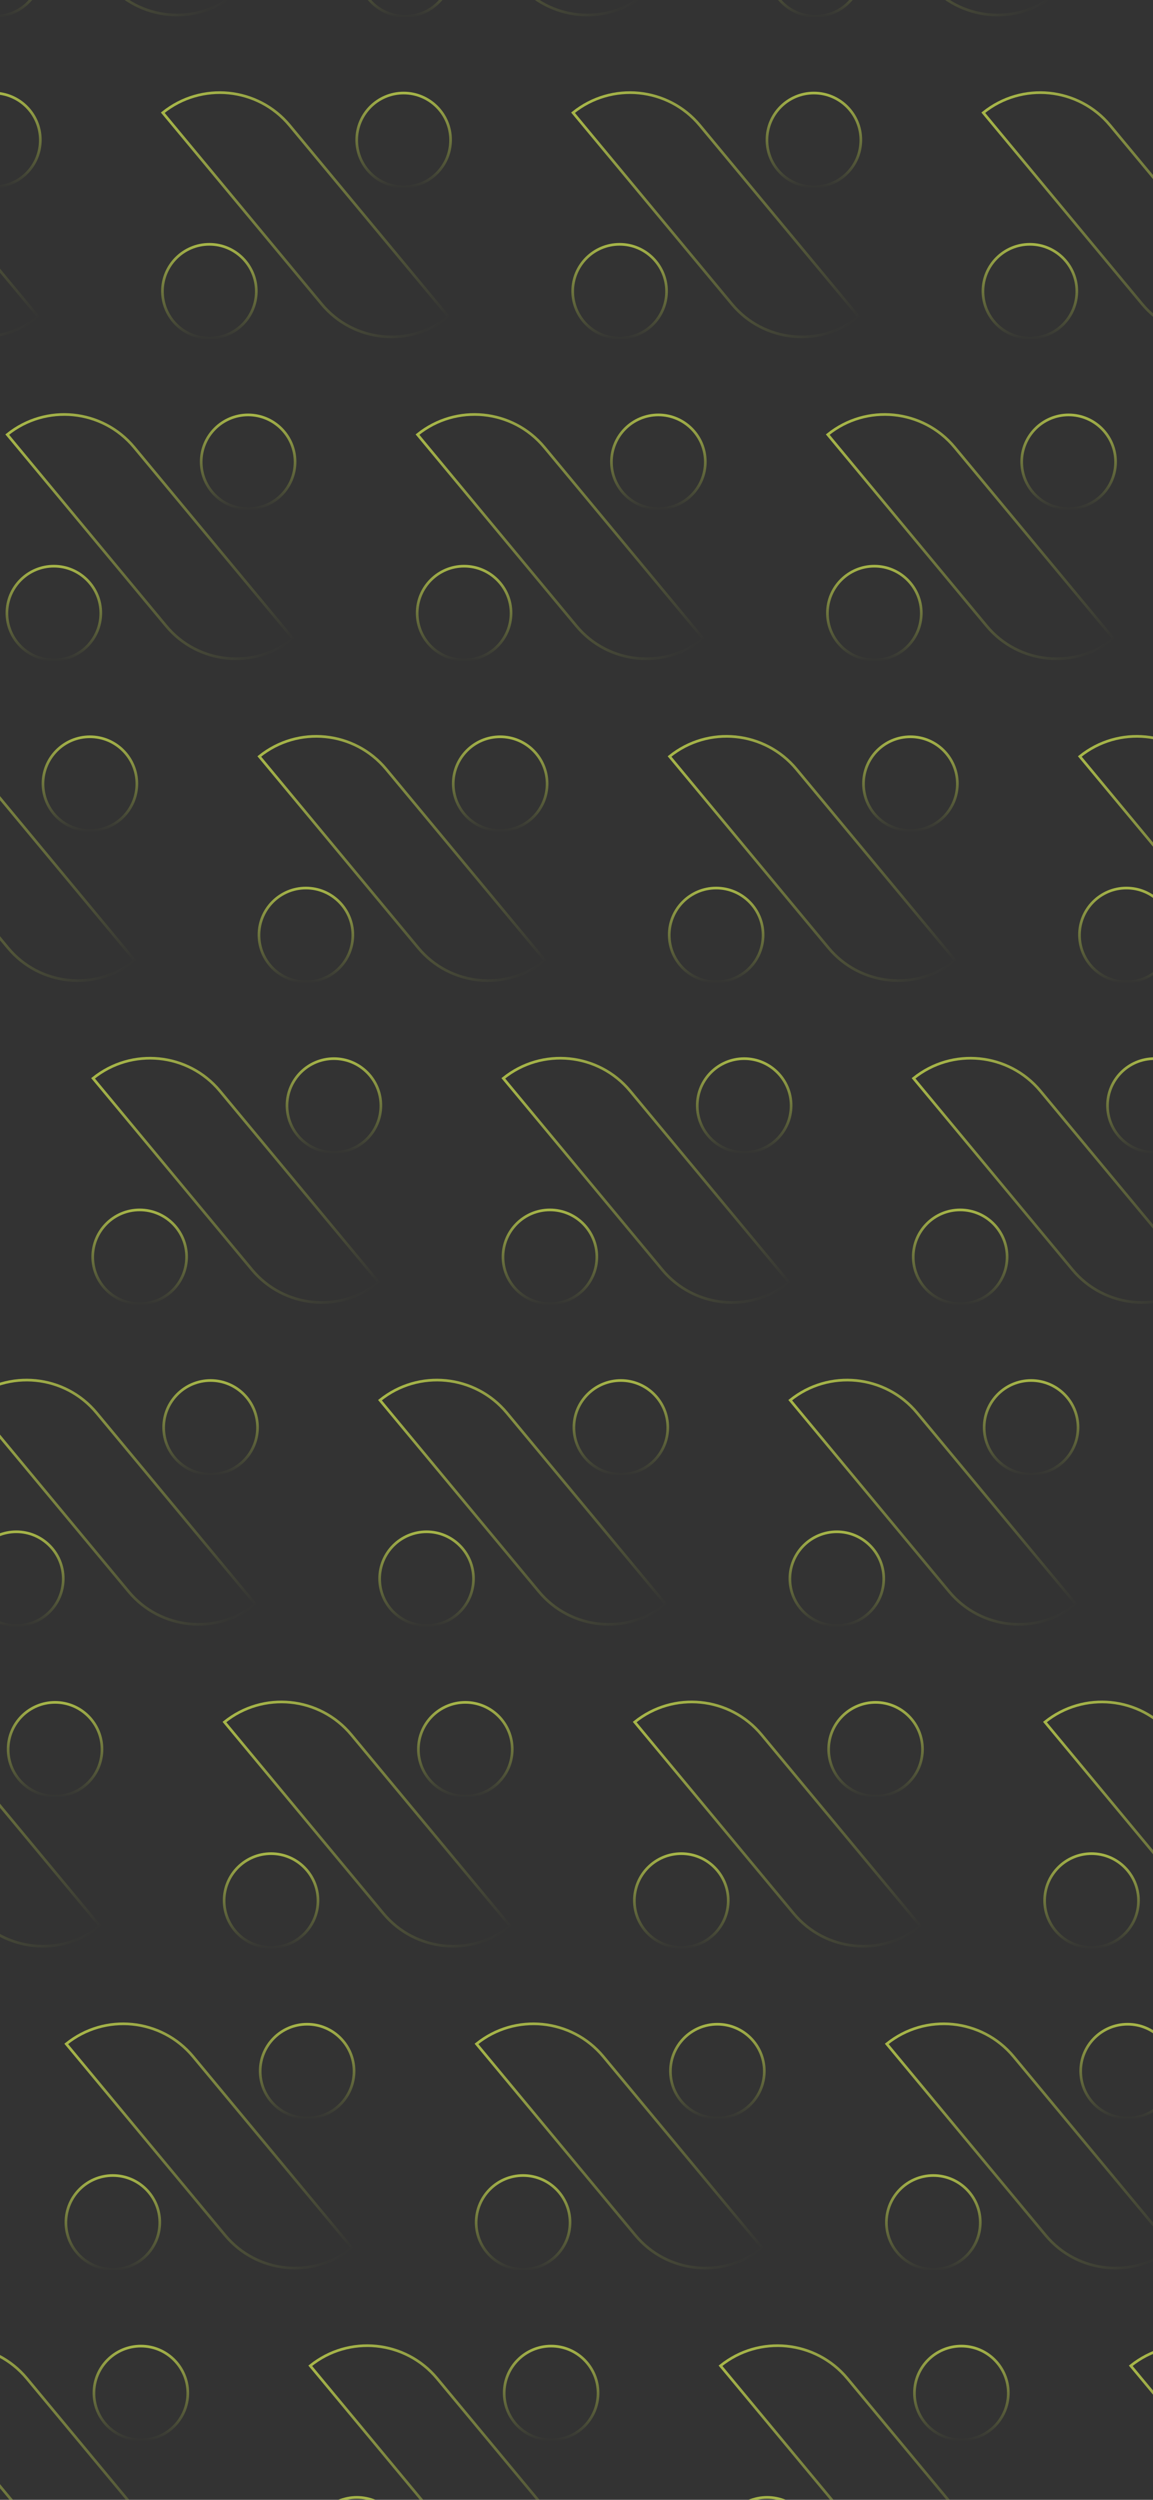 <svg width="430" height="932" viewBox="0 0 430 932" fill="none" xmlns="http://www.w3.org/2000/svg">
<rect x="0" y="0" width="430" height="932" fill="#333333" stroke="none"/>
<path d="M176.59 588.592C176.59 598.26 168.753 606.097 159.086 606.097C149.419 606.097 141.582 598.26 141.582 588.592C141.582 578.925 149.419 571.088 159.086 571.088C168.753 571.088 176.59 578.925 176.59 588.592Z" stroke="url(#paint0_linear_142_2845)"/>
<path d="M249.042 532.193C249.042 541.86 241.205 549.697 231.537 549.697C221.87 549.697 214.033 541.86 214.033 532.193C214.033 522.526 221.87 514.689 231.537 514.689C241.205 514.689 249.042 522.526 249.042 532.193Z" stroke="url(#paint1_linear_142_2845)"/>
<path d="M141.706 522.028C156.09 510.429 177.17 512.498 189.015 526.76L248.272 598.107C233.889 609.706 212.808 607.637 200.964 593.375L141.706 522.028Z" stroke="url(#paint2_linear_142_2845)"/>
<path d="M271.59 708.592C271.59 718.26 263.753 726.097 254.086 726.097C244.419 726.097 236.582 718.26 236.582 708.592C236.582 698.925 244.419 691.088 254.086 691.088C263.753 691.088 271.59 698.925 271.59 708.592Z" stroke="url(#paint3_linear_142_2845)"/>
<path d="M344.042 652.193C344.042 661.86 336.205 669.697 326.537 669.697C316.87 669.697 309.033 661.86 309.033 652.193C309.033 642.526 316.87 634.689 326.537 634.689C336.205 634.689 344.042 642.526 344.042 652.193Z" stroke="url(#paint4_linear_142_2845)"/>
<path d="M236.706 642.028C251.09 630.429 272.17 632.498 284.015 646.76L343.272 718.107C328.889 729.706 307.808 727.637 295.964 713.375L236.706 642.028Z" stroke="url(#paint5_linear_142_2845)"/>
<path d="M212.59 828.592C212.59 838.26 204.753 846.097 195.086 846.097C185.419 846.097 177.582 838.26 177.582 828.592C177.582 818.925 185.419 811.088 195.086 811.088C204.753 811.088 212.59 818.925 212.59 828.592Z" stroke="url(#paint6_linear_142_2845)"/>
<path d="M285.042 772.193C285.042 781.86 277.205 789.697 267.537 789.697C257.87 789.697 250.033 781.86 250.033 772.193C250.033 762.526 257.87 754.689 267.537 754.689C277.205 754.689 285.042 762.526 285.042 772.193Z" stroke="url(#paint7_linear_142_2845)"/>
<path d="M177.706 762.028C192.09 750.429 213.17 752.498 225.015 766.76L284.272 838.107C269.889 849.706 248.808 847.637 236.964 833.375L177.706 762.028Z" stroke="url(#paint8_linear_142_2845)"/>
<path d="M321.59 -11.408C321.59 -1.74 313.753 6.097 304.086 6.097C294.419 6.097 286.582 -1.74 286.582 -11.408C286.582 -21.075 294.419 -28.912 304.086 -28.912C313.753 -28.912 321.59 -21.075 321.59 -11.408Z" stroke="url(#paint9_linear_142_2845)"/>
<path d="M286.706 -77.972C301.09 -89.571 322.17 -87.502 334.015 -73.24L393.272 -1.893C378.889 9.706 357.808 7.637 345.964 -6.625L286.706 -77.972Z" stroke="url(#paint10_linear_142_2845)"/>
<path d="M303.59 948.592C303.59 958.26 295.753 966.097 286.086 966.097C276.419 966.097 268.582 958.26 268.582 948.592C268.582 938.925 276.419 931.088 286.086 931.088C295.753 931.088 303.59 938.925 303.59 948.592Z" stroke="url(#paint11_linear_142_2845)"/>
<path d="M376.042 892.193C376.042 901.86 368.205 909.697 358.537 909.697C348.87 909.697 341.033 901.86 341.033 892.193C341.033 882.526 348.87 874.689 358.537 874.689C368.205 874.689 376.042 882.526 376.042 892.193Z" stroke="url(#paint12_linear_142_2845)"/>
<path d="M268.706 882.028C283.09 870.429 304.17 872.498 316.015 886.76L375.272 958.107C360.889 969.706 339.808 967.637 327.964 953.375L268.706 882.028Z" stroke="url(#paint13_linear_142_2845)"/>
<path d="M38.042 652.193C38.042 661.86 30.205 669.697 20.538 669.697C10.87 669.697 3.033 661.86 3.033 652.193C3.033 642.526 10.87 634.689 20.538 634.689C30.205 634.689 38.042 642.526 38.042 652.193Z" stroke="url(#paint14_linear_142_2845)"/>
<path d="M-69.294 642.028C-54.91 630.429 -33.83 632.498 -21.985 646.76L37.272 718.107C22.889 729.706 1.808 727.637 -10.037 713.375L-69.294 642.028Z" stroke="url(#paint15_linear_142_2845)"/>
<path d="M15.591 -11.408C15.591 -1.74 7.753 6.097 -1.914 6.097C-11.581 6.097 -19.418 -1.74 -19.418 -11.408C-19.418 -21.075 -11.581 -28.912 -1.914 -28.912C7.753 -28.912 15.591 -21.075 15.591 -11.408Z" stroke="url(#paint16_linear_142_2845)"/>
<path d="M-19.294 -77.972C-4.91 -89.571 16.17 -87.502 28.015 -73.24L87.272 -1.893C72.889 9.706 51.808 7.637 39.964 -6.625L-19.294 -77.972Z" stroke="url(#paint17_linear_142_2845)"/>
<path d="M70.042 892.193C70.042 901.86 62.205 909.697 52.538 909.697C42.87 909.697 35.033 901.86 35.033 892.193C35.033 882.526 42.87 874.689 52.538 874.689C62.205 874.689 70.042 882.526 70.042 892.193Z" stroke="url(#paint18_linear_142_2845)"/>
<path d="M-37.294 882.028C-22.91 870.429 -1.83 872.498 10.015 886.76L69.272 958.107C54.889 969.706 33.808 967.637 21.963 953.375L-37.294 882.028Z" stroke="url(#paint19_linear_142_2845)"/>
<path d="M329.59 588.592C329.59 598.26 321.753 606.097 312.086 606.097C302.419 606.097 294.582 598.26 294.582 588.592C294.582 578.925 302.419 571.088 312.086 571.088C321.753 571.088 329.59 578.925 329.59 588.592Z" stroke="url(#paint20_linear_142_2845)"/>
<path d="M402.042 532.193C402.042 541.86 394.205 549.697 384.537 549.697C374.87 549.697 367.033 541.86 367.033 532.193C367.033 522.526 374.87 514.689 384.537 514.689C394.205 514.689 402.042 522.526 402.042 532.193Z" stroke="url(#paint21_linear_142_2845)"/>
<path d="M294.706 522.028C309.09 510.429 330.17 512.498 342.015 526.76L401.272 598.107C386.889 609.706 365.808 607.637 353.964 593.375L294.706 522.028Z" stroke="url(#paint22_linear_142_2845)"/>
<path d="M424.59 708.592C424.59 718.26 416.753 726.097 407.086 726.097C397.419 726.097 389.582 718.26 389.582 708.592C389.582 698.925 397.419 691.088 407.086 691.088C416.753 691.088 424.59 698.925 424.59 708.592Z" stroke="url(#paint23_linear_142_2845)"/>
<path d="M389.706 642.028C404.09 630.429 425.17 632.498 437.015 646.76L496.272 718.107C481.889 729.706 460.808 727.637 448.964 713.375L389.706 642.028Z" stroke="url(#paint24_linear_142_2845)"/>
<path d="M365.59 828.592C365.59 838.26 357.753 846.097 348.086 846.097C338.419 846.097 330.582 838.26 330.582 828.592C330.582 818.925 338.419 811.088 348.086 811.088C357.753 811.088 365.59 818.925 365.59 828.592Z" stroke="url(#paint25_linear_142_2845)"/>
<path d="M438.042 772.193C438.042 781.86 430.205 789.697 420.537 789.697C410.87 789.697 403.033 781.86 403.033 772.193C403.033 762.526 410.87 754.689 420.537 754.689C430.205 754.689 438.042 762.526 438.042 772.193Z" stroke="url(#paint26_linear_142_2845)"/>
<path d="M330.706 762.028C345.09 750.429 366.17 752.498 378.015 766.76L437.272 838.107C422.889 849.706 401.808 847.637 389.964 833.375L330.706 762.028Z" stroke="url(#paint27_linear_142_2845)"/>
<path d="M456.59 948.592C456.59 958.26 448.753 966.097 439.086 966.097C429.419 966.097 421.582 958.26 421.582 948.592C421.582 938.925 429.419 931.088 439.086 931.088C448.753 931.088 456.59 938.925 456.59 948.592Z" stroke="url(#paint28_linear_142_2845)"/>
<path d="M421.706 882.028C436.09 870.429 457.17 872.498 469.015 886.76L528.272 958.107C513.889 969.706 492.808 967.637 480.964 953.375L421.706 882.028Z" stroke="url(#paint29_linear_142_2845)"/>
<path d="M23.59 588.592C23.59 598.26 15.754 606.097 6.086 606.097C-3.581 606.097 -11.418 598.26 -11.418 588.592C-11.418 578.925 -3.581 571.088 6.086 571.088C15.754 571.088 23.59 578.925 23.59 588.592Z" stroke="url(#paint30_linear_142_2845)"/>
<path d="M96.042 532.193C96.042 541.86 88.205 549.697 78.537 549.697C68.87 549.697 61.033 541.86 61.033 532.193C61.033 522.526 68.87 514.689 78.537 514.689C88.205 514.689 96.042 522.526 96.042 532.193Z" stroke="url(#paint31_linear_142_2845)"/>
<path d="M-11.294 522.028C3.09 510.429 24.17 512.498 36.015 526.76L95.272 598.107C80.889 609.706 59.808 607.637 47.964 593.375L-11.294 522.028Z" stroke="url(#paint32_linear_142_2845)"/>
<path d="M118.59 708.592C118.59 718.26 110.753 726.097 101.086 726.097C91.419 726.097 83.582 718.26 83.582 708.592C83.582 698.925 91.419 691.088 101.086 691.088C110.753 691.088 118.59 698.925 118.59 708.592Z" stroke="url(#paint33_linear_142_2845)"/>
<path d="M191.042 652.193C191.042 661.86 183.205 669.697 173.537 669.697C163.87 669.697 156.033 661.86 156.033 652.193C156.033 642.526 163.87 634.689 173.537 634.689C183.205 634.689 191.042 642.526 191.042 652.193Z" stroke="url(#paint34_linear_142_2845)"/>
<path d="M83.706 642.028C98.09 630.429 119.17 632.498 131.015 646.76L190.272 718.107C175.889 729.706 154.808 727.637 142.964 713.375L83.706 642.028Z" stroke="url(#paint35_linear_142_2845)"/>
<path d="M59.59 828.592C59.59 838.26 51.754 846.097 42.086 846.097C32.419 846.097 24.582 838.26 24.582 828.592C24.582 818.925 32.419 811.088 42.086 811.088C51.754 811.088 59.59 818.925 59.59 828.592Z" stroke="url(#paint36_linear_142_2845)"/>
<path d="M132.042 772.193C132.042 781.86 124.205 789.697 114.537 789.697C104.87 789.697 97.033 781.86 97.033 772.193C97.033 762.526 104.87 754.689 114.537 754.689C124.205 754.689 132.042 762.526 132.042 772.193Z" stroke="url(#paint37_linear_142_2845)"/>
<path d="M24.706 762.028C39.09 750.429 60.17 752.498 72.015 766.76L131.272 838.107C116.889 849.706 95.808 847.637 83.963 833.375L24.706 762.028Z" stroke="url(#paint38_linear_142_2845)"/>
<path d="M168.59 -11.408C168.59 -1.74 160.753 6.097 151.086 6.097C141.419 6.097 133.582 -1.74 133.582 -11.408C133.582 -21.075 141.419 -28.912 151.086 -28.912C160.753 -28.912 168.59 -21.075 168.59 -11.408Z" stroke="url(#paint39_linear_142_2845)"/>
<path d="M133.706 -77.972C148.09 -89.571 169.17 -87.502 181.015 -73.24L240.272 -1.893C225.889 9.706 204.808 7.637 192.964 -6.625L133.706 -77.972Z" stroke="url(#paint40_linear_142_2845)"/>
<path d="M150.59 948.592C150.59 958.26 142.753 966.097 133.086 966.097C123.419 966.097 115.582 958.26 115.582 948.592C115.582 938.925 123.419 931.088 133.086 931.088C142.753 931.088 150.59 938.925 150.59 948.592Z" stroke="url(#paint41_linear_142_2845)"/>
<path d="M223.042 892.193C223.042 901.86 215.205 909.697 205.537 909.697C195.87 909.697 188.033 901.86 188.033 892.193C188.033 882.526 195.87 874.689 205.537 874.689C215.205 874.689 223.042 882.526 223.042 892.193Z" stroke="url(#paint42_linear_142_2845)"/>
<path d="M115.706 882.028C130.09 870.429 151.17 872.498 163.015 886.76L222.272 958.107C207.889 969.706 186.808 967.637 174.964 953.375L115.706 882.028Z" stroke="url(#paint43_linear_142_2845)"/>
<path d="M248.59 108.592C248.59 118.26 240.753 126.097 231.086 126.097C221.419 126.097 213.582 118.26 213.582 108.592C213.582 98.925 221.419 91.088 231.086 91.088C240.753 91.088 248.59 98.925 248.59 108.592Z" stroke="url(#paint44_linear_142_2845)"/>
<path d="M321.042 52.193C321.042 61.861 313.205 69.698 303.537 69.698C293.87 69.698 286.033 61.861 286.033 52.193C286.033 42.526 293.87 34.689 303.537 34.689C313.205 34.689 321.042 42.526 321.042 52.193Z" stroke="url(#paint45_linear_142_2845)"/>
<path d="M213.706 42.028C228.09 30.429 249.17 32.498 261.015 46.76L320.272 118.107C305.889 129.706 284.808 127.637 272.964 113.375L213.706 42.028Z" stroke="url(#paint46_linear_142_2845)"/>
<path d="M343.59 228.592C343.59 238.26 335.753 246.097 326.086 246.097C316.419 246.097 308.582 238.26 308.582 228.592C308.582 218.925 316.419 211.088 326.086 211.088C335.753 211.088 343.59 218.925 343.59 228.592Z" stroke="url(#paint47_linear_142_2845)"/>
<path d="M416.042 172.193C416.042 181.86 408.205 189.697 398.537 189.697C388.87 189.697 381.033 181.86 381.033 172.193C381.033 162.526 388.87 154.689 398.537 154.689C408.205 154.689 416.042 162.526 416.042 172.193Z" stroke="url(#paint48_linear_142_2845)"/>
<path d="M308.706 162.028C323.09 150.429 344.17 152.498 356.015 166.76L415.272 238.107C400.889 249.706 379.808 247.637 367.964 233.375L308.706 162.028Z" stroke="url(#paint49_linear_142_2845)"/>
<path d="M284.59 348.592C284.59 358.26 276.753 366.097 267.086 366.097C257.419 366.097 249.582 358.26 249.582 348.592C249.582 338.925 257.419 331.088 267.086 331.088C276.753 331.088 284.59 338.925 284.59 348.592Z" stroke="url(#paint50_linear_142_2845)"/>
<path d="M357.042 292.193C357.042 301.86 349.205 309.697 339.537 309.697C329.87 309.697 322.033 301.86 322.033 292.193C322.033 282.526 329.87 274.689 339.537 274.689C349.205 274.689 357.042 282.526 357.042 292.193Z" stroke="url(#paint51_linear_142_2845)"/>
<path d="M249.706 282.028C264.09 270.429 285.17 272.498 297.015 286.76L356.272 358.107C341.889 369.706 320.808 367.637 308.964 353.375L249.706 282.028Z" stroke="url(#paint52_linear_142_2845)"/>
<path d="M375.59 468.592C375.59 478.26 367.753 486.097 358.086 486.097C348.419 486.097 340.582 478.26 340.582 468.592C340.582 458.925 348.419 451.088 358.086 451.088C367.753 451.088 375.59 458.925 375.59 468.592Z" stroke="url(#paint53_linear_142_2845)"/>
<path d="M448.042 412.193C448.042 421.86 440.205 429.697 430.537 429.697C420.87 429.697 413.033 421.86 413.033 412.193C413.033 402.526 420.87 394.689 430.537 394.689C440.205 394.689 448.042 402.526 448.042 412.193Z" stroke="url(#paint54_linear_142_2845)"/>
<path d="M340.706 402.028C355.09 390.429 376.17 392.498 388.015 406.76L447.272 478.107C432.889 489.706 411.808 487.637 399.964 473.375L340.706 402.028Z" stroke="url(#paint55_linear_142_2845)"/>
<path d="M15.042 52.193C15.042 61.861 7.205 69.698 -2.463 69.698C-12.13 69.698 -19.967 61.861 -19.967 52.193C-19.967 42.526 -12.13 34.689 -2.463 34.689C7.205 34.689 15.042 42.526 15.042 52.193Z" stroke="url(#paint56_linear_142_2845)"/>
<path d="M-92.294 42.028C-77.91 30.429 -56.83 32.498 -44.985 46.76L14.272 118.107C-0.111 129.706 -21.192 127.637 -33.036 113.375L-92.294 42.028Z" stroke="url(#paint57_linear_142_2845)"/>
<path d="M37.59 228.592C37.59 238.26 29.753 246.097 20.086 246.097C10.419 246.097 2.582 238.26 2.582 228.592C2.582 218.925 10.419 211.088 20.086 211.088C29.753 211.088 37.59 218.925 37.59 228.592Z" stroke="url(#paint58_linear_142_2845)"/>
<path d="M110.042 172.193C110.042 181.86 102.205 189.697 92.537 189.697C82.87 189.697 75.033 181.86 75.033 172.193C75.033 162.526 82.87 154.689 92.537 154.689C102.205 154.689 110.042 162.526 110.042 172.193Z" stroke="url(#paint59_linear_142_2845)"/>
<path d="M2.706 162.028C17.09 150.429 38.17 152.498 50.015 166.76L109.272 238.107C94.889 249.706 73.808 247.637 61.964 233.375L2.706 162.028Z" stroke="url(#paint60_linear_142_2845)"/>
<path d="M51.042 292.193C51.042 301.86 43.205 309.697 33.538 309.697C23.87 309.697 16.033 301.86 16.033 292.193C16.033 282.526 23.87 274.689 33.538 274.689C43.205 274.689 51.042 282.526 51.042 292.193Z" stroke="url(#paint61_linear_142_2845)"/>
<path d="M-56.294 282.028C-41.91 270.429 -20.83 272.498 -8.985 286.76L50.272 358.107C35.889 369.706 14.808 367.637 2.964 353.375L-56.294 282.028Z" stroke="url(#paint62_linear_142_2845)"/>
<path d="M69.591 468.592C69.591 478.26 61.754 486.097 52.086 486.097C42.419 486.097 34.582 478.26 34.582 468.592C34.582 458.925 42.419 451.088 52.086 451.088C61.754 451.088 69.591 458.925 69.591 468.592Z" stroke="url(#paint63_linear_142_2845)"/>
<path d="M142.042 412.193C142.042 421.86 134.205 429.697 124.537 429.697C114.87 429.697 107.033 421.86 107.033 412.193C107.033 402.526 114.87 394.689 124.537 394.689C134.205 394.689 142.042 402.526 142.042 412.193Z" stroke="url(#paint64_linear_142_2845)"/>
<path d="M34.706 402.028C49.09 390.429 70.17 392.498 82.015 406.76L141.272 478.107C126.889 489.706 105.808 487.637 93.963 473.375L34.706 402.028Z" stroke="url(#paint65_linear_142_2845)"/>
<path d="M401.59 108.592C401.59 118.26 393.753 126.097 384.086 126.097C374.419 126.097 366.582 118.26 366.582 108.592C366.582 98.925 374.419 91.088 384.086 91.088C393.753 91.088 401.59 98.925 401.59 108.592Z" stroke="url(#paint66_linear_142_2845)"/>
<path d="M366.706 42.028C381.09 30.429 402.17 32.498 414.015 46.76L473.272 118.107C458.889 129.706 437.808 127.637 425.964 113.375L366.706 42.028Z" stroke="url(#paint67_linear_142_2845)"/>
<path d="M437.59 348.592C437.59 358.26 429.753 366.097 420.086 366.097C410.419 366.097 402.582 358.26 402.582 348.592C402.582 338.925 410.419 331.088 420.086 331.088C429.753 331.088 437.59 338.925 437.59 348.592Z" stroke="url(#paint68_linear_142_2845)"/>
<path d="M402.706 282.028C417.09 270.429 438.17 272.498 450.015 286.76L509.272 358.107C494.889 369.706 473.808 367.637 461.964 353.375L402.706 282.028Z" stroke="url(#paint69_linear_142_2845)"/>
<path d="M95.591 108.592C95.591 118.26 87.754 126.097 78.086 126.097C68.419 126.097 60.582 118.26 60.582 108.592C60.582 98.925 68.419 91.088 78.086 91.088C87.754 91.088 95.591 98.925 95.591 108.592Z" stroke="url(#paint70_linear_142_2845)"/>
<path d="M168.042 52.193C168.042 61.861 160.205 69.698 150.537 69.698C140.87 69.698 133.033 61.861 133.033 52.193C133.033 42.526 140.87 34.689 150.537 34.689C160.205 34.689 168.042 42.526 168.042 52.193Z" stroke="url(#paint71_linear_142_2845)"/>
<path d="M60.706 42.028C75.09 30.429 96.17 32.498 108.015 46.76L167.272 118.107C152.889 129.706 131.808 127.637 119.964 113.375L60.706 42.028Z" stroke="url(#paint72_linear_142_2845)"/>
<path d="M190.59 228.592C190.59 238.26 182.753 246.097 173.086 246.097C163.419 246.097 155.582 238.26 155.582 228.592C155.582 218.925 163.419 211.088 173.086 211.088C182.753 211.088 190.59 218.925 190.59 228.592Z" stroke="url(#paint73_linear_142_2845)"/>
<path d="M263.042 172.193C263.042 181.86 255.205 189.697 245.537 189.697C235.87 189.697 228.033 181.86 228.033 172.193C228.033 162.526 235.87 154.689 245.537 154.689C255.205 154.689 263.042 162.526 263.042 172.193Z" stroke="url(#paint74_linear_142_2845)"/>
<path d="M155.706 162.028C170.09 150.429 191.17 152.498 203.015 166.76L262.272 238.107C247.889 249.706 226.808 247.637 214.964 233.375L155.706 162.028Z" stroke="url(#paint75_linear_142_2845)"/>
<path d="M131.59 348.592C131.59 358.26 123.753 366.097 114.086 366.097C104.419 366.097 96.582 358.26 96.582 348.592C96.582 338.925 104.419 331.088 114.086 331.088C123.753 331.088 131.59 338.925 131.59 348.592Z" stroke="url(#paint76_linear_142_2845)"/>
<path d="M204.042 292.193C204.042 301.86 196.205 309.697 186.537 309.697C176.87 309.697 169.033 301.86 169.033 292.193C169.033 282.526 176.87 274.689 186.537 274.689C196.205 274.689 204.042 282.526 204.042 292.193Z" stroke="url(#paint77_linear_142_2845)"/>
<path d="M96.706 282.028C111.09 270.429 132.17 272.498 144.015 286.76L203.272 358.107C188.889 369.706 167.808 367.637 155.964 353.375L96.706 282.028Z" stroke="url(#paint78_linear_142_2845)"/>
<path d="M222.59 468.592C222.59 478.26 214.753 486.097 205.086 486.097C195.419 486.097 187.582 478.26 187.582 468.592C187.582 458.925 195.419 451.088 205.086 451.088C214.753 451.088 222.59 458.925 222.59 468.592Z" stroke="url(#paint79_linear_142_2845)"/>
<path d="M295.042 412.193C295.042 421.86 287.205 429.697 277.537 429.697C267.87 429.697 260.033 421.86 260.033 412.193C260.033 402.526 267.87 394.689 277.537 394.689C287.205 394.689 295.042 402.526 295.042 412.193Z" stroke="url(#paint80_linear_142_2845)"/>
<path d="M187.706 402.028C202.09 390.429 223.17 392.498 235.015 406.76L294.272 478.107C279.889 489.706 258.808 487.637 246.964 473.375L187.706 402.028Z" stroke="url(#paint81_linear_142_2845)"/>
<defs>
<linearGradient id="paint0_linear_142_2845" x1="159.086" y1="570.588" x2="159.086" y2="606.597" gradientUnits="userSpaceOnUse">
<stop stop-color="#E7FE55" stop-opacity="0.65"/>
<stop offset="1" stop-color="#E7FE55" stop-opacity="0"/>
</linearGradient>
<linearGradient id="paint1_linear_142_2845" x1="231.537" y1="514.189" x2="231.537" y2="550.197" gradientUnits="userSpaceOnUse">
<stop stop-color="#E7FE55" stop-opacity="0.65"/>
<stop offset="1" stop-color="#E7FE55" stop-opacity="0"/>
</linearGradient>
<linearGradient id="paint2_linear_142_2845" x1="154.22" y1="510.98" x2="235.759" y2="609.155" gradientUnits="userSpaceOnUse">
<stop stop-color="#E7FE55" stop-opacity="0.65"/>
<stop offset="1" stop-color="#E7FE55" stop-opacity="0"/>
</linearGradient>
<linearGradient id="paint3_linear_142_2845" x1="254.086" y1="690.588" x2="254.086" y2="726.597" gradientUnits="userSpaceOnUse">
<stop stop-color="#E7FE55" stop-opacity="0.65"/>
<stop offset="1" stop-color="#E7FE55" stop-opacity="0"/>
</linearGradient>
<linearGradient id="paint4_linear_142_2845" x1="326.537" y1="634.189" x2="326.537" y2="670.197" gradientUnits="userSpaceOnUse">
<stop stop-color="#E7FE55" stop-opacity="0.65"/>
<stop offset="1" stop-color="#E7FE55" stop-opacity="0"/>
</linearGradient>
<linearGradient id="paint5_linear_142_2845" x1="249.22" y1="630.98" x2="330.759" y2="729.155" gradientUnits="userSpaceOnUse">
<stop stop-color="#E7FE55" stop-opacity="0.65"/>
<stop offset="1" stop-color="#E7FE55" stop-opacity="0"/>
</linearGradient>
<linearGradient id="paint6_linear_142_2845" x1="195.086" y1="810.588" x2="195.086" y2="846.597" gradientUnits="userSpaceOnUse">
<stop stop-color="#E7FE55" stop-opacity="0.65"/>
<stop offset="1" stop-color="#E7FE55" stop-opacity="0"/>
</linearGradient>
<linearGradient id="paint7_linear_142_2845" x1="267.537" y1="754.189" x2="267.537" y2="790.197" gradientUnits="userSpaceOnUse">
<stop stop-color="#E7FE55" stop-opacity="0.65"/>
<stop offset="1" stop-color="#E7FE55" stop-opacity="0"/>
</linearGradient>
<linearGradient id="paint8_linear_142_2845" x1="190.22" y1="750.98" x2="271.759" y2="849.155" gradientUnits="userSpaceOnUse">
<stop stop-color="#E7FE55" stop-opacity="0.65"/>
<stop offset="1" stop-color="#E7FE55" stop-opacity="0"/>
</linearGradient>
<linearGradient id="paint9_linear_142_2845" x1="304.086" y1="-29.412" x2="304.086" y2="6.597" gradientUnits="userSpaceOnUse">
<stop stop-color="#E7FE55" stop-opacity="0.65"/>
<stop offset="1" stop-color="#E7FE55" stop-opacity="0"/>
</linearGradient>
<linearGradient id="paint10_linear_142_2845" x1="299.22" y1="-89.02" x2="380.759" y2="9.155" gradientUnits="userSpaceOnUse">
<stop stop-color="#E7FE55" stop-opacity="0.65"/>
<stop offset="1" stop-color="#E7FE55" stop-opacity="0"/>
</linearGradient>
<linearGradient id="paint11_linear_142_2845" x1="286.086" y1="930.588" x2="286.086" y2="966.597" gradientUnits="userSpaceOnUse">
<stop stop-color="#E7FE55" stop-opacity="0.65"/>
<stop offset="1" stop-color="#E7FE55" stop-opacity="0"/>
</linearGradient>
<linearGradient id="paint12_linear_142_2845" x1="358.537" y1="874.189" x2="358.537" y2="910.197" gradientUnits="userSpaceOnUse">
<stop stop-color="#E7FE55" stop-opacity="0.65"/>
<stop offset="1" stop-color="#E7FE55" stop-opacity="0"/>
</linearGradient>
<linearGradient id="paint13_linear_142_2845" x1="281.22" y1="870.98" x2="362.759" y2="969.155" gradientUnits="userSpaceOnUse">
<stop stop-color="#E7FE55" stop-opacity="0.65"/>
<stop offset="1" stop-color="#E7FE55" stop-opacity="0"/>
</linearGradient>
<linearGradient id="paint14_linear_142_2845" x1="20.538" y1="634.189" x2="20.538" y2="670.197" gradientUnits="userSpaceOnUse">
<stop stop-color="#E7FE55" stop-opacity="0.65"/>
<stop offset="1" stop-color="#E7FE55" stop-opacity="0"/>
</linearGradient>
<linearGradient id="paint15_linear_142_2845" x1="-56.78" y1="630.98" x2="24.759" y2="729.155" gradientUnits="userSpaceOnUse">
<stop stop-color="#E7FE55" stop-opacity="0.65"/>
<stop offset="1" stop-color="#E7FE55" stop-opacity="0"/>
</linearGradient>
<linearGradient id="paint16_linear_142_2845" x1="-1.914" y1="-29.412" x2="-1.914" y2="6.597" gradientUnits="userSpaceOnUse">
<stop stop-color="#E7FE55" stop-opacity="0.65"/>
<stop offset="1" stop-color="#E7FE55" stop-opacity="0"/>
</linearGradient>
<linearGradient id="paint17_linear_142_2845" x1="-6.78" y1="-89.02" x2="74.759" y2="9.155" gradientUnits="userSpaceOnUse">
<stop stop-color="#E7FE55" stop-opacity="0.65"/>
<stop offset="1" stop-color="#E7FE55" stop-opacity="0"/>
</linearGradient>
<linearGradient id="paint18_linear_142_2845" x1="52.538" y1="874.189" x2="52.538" y2="910.197" gradientUnits="userSpaceOnUse">
<stop stop-color="#E7FE55" stop-opacity="0.65"/>
<stop offset="1" stop-color="#E7FE55" stop-opacity="0"/>
</linearGradient>
<linearGradient id="paint19_linear_142_2845" x1="-24.78" y1="870.98" x2="56.759" y2="969.155" gradientUnits="userSpaceOnUse">
<stop stop-color="#E7FE55" stop-opacity="0.65"/>
<stop offset="1" stop-color="#E7FE55" stop-opacity="0"/>
</linearGradient>
<linearGradient id="paint20_linear_142_2845" x1="312.086" y1="570.588" x2="312.086" y2="606.597" gradientUnits="userSpaceOnUse">
<stop stop-color="#E7FE55" stop-opacity="0.65"/>
<stop offset="1" stop-color="#E7FE55" stop-opacity="0"/>
</linearGradient>
<linearGradient id="paint21_linear_142_2845" x1="384.537" y1="514.189" x2="384.537" y2="550.197" gradientUnits="userSpaceOnUse">
<stop stop-color="#E7FE55" stop-opacity="0.65"/>
<stop offset="1" stop-color="#E7FE55" stop-opacity="0"/>
</linearGradient>
<linearGradient id="paint22_linear_142_2845" x1="307.22" y1="510.98" x2="388.759" y2="609.155" gradientUnits="userSpaceOnUse">
<stop stop-color="#E7FE55" stop-opacity="0.65"/>
<stop offset="1" stop-color="#E7FE55" stop-opacity="0"/>
</linearGradient>
<linearGradient id="paint23_linear_142_2845" x1="407.086" y1="690.588" x2="407.086" y2="726.597" gradientUnits="userSpaceOnUse">
<stop stop-color="#E7FE55" stop-opacity="0.65"/>
<stop offset="1" stop-color="#E7FE55" stop-opacity="0"/>
</linearGradient>
<linearGradient id="paint24_linear_142_2845" x1="402.22" y1="630.98" x2="483.759" y2="729.155" gradientUnits="userSpaceOnUse">
<stop stop-color="#E7FE55" stop-opacity="0.65"/>
<stop offset="1" stop-color="#E7FE55" stop-opacity="0"/>
</linearGradient>
<linearGradient id="paint25_linear_142_2845" x1="348.086" y1="810.588" x2="348.086" y2="846.597" gradientUnits="userSpaceOnUse">
<stop stop-color="#E7FE55" stop-opacity="0.65"/>
<stop offset="1" stop-color="#E7FE55" stop-opacity="0"/>
</linearGradient>
<linearGradient id="paint26_linear_142_2845" x1="420.537" y1="754.189" x2="420.537" y2="790.197" gradientUnits="userSpaceOnUse">
<stop stop-color="#E7FE55" stop-opacity="0.65"/>
<stop offset="1" stop-color="#E7FE55" stop-opacity="0"/>
</linearGradient>
<linearGradient id="paint27_linear_142_2845" x1="343.22" y1="750.98" x2="424.759" y2="849.155" gradientUnits="userSpaceOnUse">
<stop stop-color="#E7FE55" stop-opacity="0.65"/>
<stop offset="1" stop-color="#E7FE55" stop-opacity="0"/>
</linearGradient>
<linearGradient id="paint28_linear_142_2845" x1="439.086" y1="930.588" x2="439.086" y2="966.597" gradientUnits="userSpaceOnUse">
<stop stop-color="#E7FE55" stop-opacity="0.65"/>
<stop offset="1" stop-color="#E7FE55" stop-opacity="0"/>
</linearGradient>
<linearGradient id="paint29_linear_142_2845" x1="434.22" y1="870.98" x2="515.759" y2="969.155" gradientUnits="userSpaceOnUse">
<stop stop-color="#E7FE55" stop-opacity="0.65"/>
<stop offset="1" stop-color="#E7FE55" stop-opacity="0"/>
</linearGradient>
<linearGradient id="paint30_linear_142_2845" x1="6.086" y1="570.588" x2="6.086" y2="606.597" gradientUnits="userSpaceOnUse">
<stop stop-color="#E7FE55" stop-opacity="0.65"/>
<stop offset="1" stop-color="#E7FE55" stop-opacity="0"/>
</linearGradient>
<linearGradient id="paint31_linear_142_2845" x1="78.537" y1="514.189" x2="78.537" y2="550.197" gradientUnits="userSpaceOnUse">
<stop stop-color="#E7FE55" stop-opacity="0.65"/>
<stop offset="1" stop-color="#E7FE55" stop-opacity="0"/>
</linearGradient>
<linearGradient id="paint32_linear_142_2845" x1="1.22" y1="510.98" x2="82.759" y2="609.155" gradientUnits="userSpaceOnUse">
<stop stop-color="#E7FE55" stop-opacity="0.65"/>
<stop offset="1" stop-color="#E7FE55" stop-opacity="0"/>
</linearGradient>
<linearGradient id="paint33_linear_142_2845" x1="101.086" y1="690.588" x2="101.086" y2="726.597" gradientUnits="userSpaceOnUse">
<stop stop-color="#E7FE55" stop-opacity="0.65"/>
<stop offset="1" stop-color="#E7FE55" stop-opacity="0"/>
</linearGradient>
<linearGradient id="paint34_linear_142_2845" x1="173.537" y1="634.189" x2="173.537" y2="670.197" gradientUnits="userSpaceOnUse">
<stop stop-color="#E7FE55" stop-opacity="0.65"/>
<stop offset="1" stop-color="#E7FE55" stop-opacity="0"/>
</linearGradient>
<linearGradient id="paint35_linear_142_2845" x1="96.22" y1="630.98" x2="177.759" y2="729.155" gradientUnits="userSpaceOnUse">
<stop stop-color="#E7FE55" stop-opacity="0.65"/>
<stop offset="1" stop-color="#E7FE55" stop-opacity="0"/>
</linearGradient>
<linearGradient id="paint36_linear_142_2845" x1="42.086" y1="810.588" x2="42.086" y2="846.597" gradientUnits="userSpaceOnUse">
<stop stop-color="#E7FE55" stop-opacity="0.65"/>
<stop offset="1" stop-color="#E7FE55" stop-opacity="0"/>
</linearGradient>
<linearGradient id="paint37_linear_142_2845" x1="114.537" y1="754.189" x2="114.537" y2="790.197" gradientUnits="userSpaceOnUse">
<stop stop-color="#E7FE55" stop-opacity="0.65"/>
<stop offset="1" stop-color="#E7FE55" stop-opacity="0"/>
</linearGradient>
<linearGradient id="paint38_linear_142_2845" x1="37.22" y1="750.98" x2="118.759" y2="849.155" gradientUnits="userSpaceOnUse">
<stop stop-color="#E7FE55" stop-opacity="0.65"/>
<stop offset="1" stop-color="#E7FE55" stop-opacity="0"/>
</linearGradient>
<linearGradient id="paint39_linear_142_2845" x1="151.086" y1="-29.412" x2="151.086" y2="6.597" gradientUnits="userSpaceOnUse">
<stop stop-color="#E7FE55" stop-opacity="0.65"/>
<stop offset="1" stop-color="#E7FE55" stop-opacity="0"/>
</linearGradient>
<linearGradient id="paint40_linear_142_2845" x1="146.22" y1="-89.02" x2="227.759" y2="9.155" gradientUnits="userSpaceOnUse">
<stop stop-color="#E7FE55" stop-opacity="0.65"/>
<stop offset="1" stop-color="#E7FE55" stop-opacity="0"/>
</linearGradient>
<linearGradient id="paint41_linear_142_2845" x1="133.086" y1="930.588" x2="133.086" y2="966.597" gradientUnits="userSpaceOnUse">
<stop stop-color="#E7FE55" stop-opacity="0.65"/>
<stop offset="1" stop-color="#E7FE55" stop-opacity="0"/>
</linearGradient>
<linearGradient id="paint42_linear_142_2845" x1="205.537" y1="874.189" x2="205.537" y2="910.197" gradientUnits="userSpaceOnUse">
<stop stop-color="#E7FE55" stop-opacity="0.65"/>
<stop offset="1" stop-color="#E7FE55" stop-opacity="0"/>
</linearGradient>
<linearGradient id="paint43_linear_142_2845" x1="128.22" y1="870.98" x2="209.759" y2="969.155" gradientUnits="userSpaceOnUse">
<stop stop-color="#E7FE55" stop-opacity="0.65"/>
<stop offset="1" stop-color="#E7FE55" stop-opacity="0"/>
</linearGradient>
<linearGradient id="paint44_linear_142_2845" x1="231.086" y1="90.588" x2="231.086" y2="126.597" gradientUnits="userSpaceOnUse">
<stop stop-color="#E7FE55" stop-opacity="0.65"/>
<stop offset="1" stop-color="#E7FE55" stop-opacity="0"/>
</linearGradient>
<linearGradient id="paint45_linear_142_2845" x1="303.537" y1="34.189" x2="303.537" y2="70.198" gradientUnits="userSpaceOnUse">
<stop stop-color="#E7FE55" stop-opacity="0.65"/>
<stop offset="1" stop-color="#E7FE55" stop-opacity="0"/>
</linearGradient>
<linearGradient id="paint46_linear_142_2845" x1="226.22" y1="30.98" x2="307.759" y2="129.155" gradientUnits="userSpaceOnUse">
<stop stop-color="#E7FE55" stop-opacity="0.65"/>
<stop offset="1" stop-color="#E7FE55" stop-opacity="0"/>
</linearGradient>
<linearGradient id="paint47_linear_142_2845" x1="326.086" y1="210.588" x2="326.086" y2="246.597" gradientUnits="userSpaceOnUse">
<stop stop-color="#E7FE55" stop-opacity="0.65"/>
<stop offset="1" stop-color="#E7FE55" stop-opacity="0"/>
</linearGradient>
<linearGradient id="paint48_linear_142_2845" x1="398.537" y1="154.189" x2="398.537" y2="190.197" gradientUnits="userSpaceOnUse">
<stop stop-color="#E7FE55" stop-opacity="0.65"/>
<stop offset="1" stop-color="#E7FE55" stop-opacity="0"/>
</linearGradient>
<linearGradient id="paint49_linear_142_2845" x1="321.22" y1="150.98" x2="402.759" y2="249.155" gradientUnits="userSpaceOnUse">
<stop stop-color="#E7FE55" stop-opacity="0.65"/>
<stop offset="1" stop-color="#E7FE55" stop-opacity="0"/>
</linearGradient>
<linearGradient id="paint50_linear_142_2845" x1="267.086" y1="330.588" x2="267.086" y2="366.597" gradientUnits="userSpaceOnUse">
<stop stop-color="#E7FE55" stop-opacity="0.65"/>
<stop offset="1" stop-color="#E7FE55" stop-opacity="0"/>
</linearGradient>
<linearGradient id="paint51_linear_142_2845" x1="339.537" y1="274.189" x2="339.537" y2="310.197" gradientUnits="userSpaceOnUse">
<stop stop-color="#E7FE55" stop-opacity="0.65"/>
<stop offset="1" stop-color="#E7FE55" stop-opacity="0"/>
</linearGradient>
<linearGradient id="paint52_linear_142_2845" x1="262.22" y1="270.98" x2="343.759" y2="369.155" gradientUnits="userSpaceOnUse">
<stop stop-color="#E7FE55" stop-opacity="0.65"/>
<stop offset="1" stop-color="#E7FE55" stop-opacity="0"/>
</linearGradient>
<linearGradient id="paint53_linear_142_2845" x1="358.086" y1="450.588" x2="358.086" y2="486.597" gradientUnits="userSpaceOnUse">
<stop stop-color="#E7FE55" stop-opacity="0.65"/>
<stop offset="1" stop-color="#E7FE55" stop-opacity="0"/>
</linearGradient>
<linearGradient id="paint54_linear_142_2845" x1="430.537" y1="394.189" x2="430.537" y2="430.197" gradientUnits="userSpaceOnUse">
<stop stop-color="#E7FE55" stop-opacity="0.65"/>
<stop offset="1" stop-color="#E7FE55" stop-opacity="0"/>
</linearGradient>
<linearGradient id="paint55_linear_142_2845" x1="353.22" y1="390.98" x2="434.759" y2="489.155" gradientUnits="userSpaceOnUse">
<stop stop-color="#E7FE55" stop-opacity="0.65"/>
<stop offset="1" stop-color="#E7FE55" stop-opacity="0"/>
</linearGradient>
<linearGradient id="paint56_linear_142_2845" x1="-2.463" y1="34.189" x2="-2.463" y2="70.198" gradientUnits="userSpaceOnUse">
<stop stop-color="#E7FE55" stop-opacity="0.65"/>
<stop offset="1" stop-color="#E7FE55" stop-opacity="0"/>
</linearGradient>
<linearGradient id="paint57_linear_142_2845" x1="-79.78" y1="30.98" x2="1.759" y2="129.155" gradientUnits="userSpaceOnUse">
<stop stop-color="#E7FE55" stop-opacity="0.65"/>
<stop offset="1" stop-color="#E7FE55" stop-opacity="0"/>
</linearGradient>
<linearGradient id="paint58_linear_142_2845" x1="20.086" y1="210.588" x2="20.086" y2="246.597" gradientUnits="userSpaceOnUse">
<stop stop-color="#E7FE55" stop-opacity="0.65"/>
<stop offset="1" stop-color="#E7FE55" stop-opacity="0"/>
</linearGradient>
<linearGradient id="paint59_linear_142_2845" x1="92.537" y1="154.189" x2="92.537" y2="190.197" gradientUnits="userSpaceOnUse">
<stop stop-color="#E7FE55" stop-opacity="0.65"/>
<stop offset="1" stop-color="#E7FE55" stop-opacity="0"/>
</linearGradient>
<linearGradient id="paint60_linear_142_2845" x1="15.22" y1="150.98" x2="96.759" y2="249.155" gradientUnits="userSpaceOnUse">
<stop stop-color="#E7FE55" stop-opacity="0.65"/>
<stop offset="1" stop-color="#E7FE55" stop-opacity="0"/>
</linearGradient>
<linearGradient id="paint61_linear_142_2845" x1="33.538" y1="274.189" x2="33.538" y2="310.197" gradientUnits="userSpaceOnUse">
<stop stop-color="#E7FE55" stop-opacity="0.65"/>
<stop offset="1" stop-color="#E7FE55" stop-opacity="0"/>
</linearGradient>
<linearGradient id="paint62_linear_142_2845" x1="-43.78" y1="270.98" x2="37.759" y2="369.155" gradientUnits="userSpaceOnUse">
<stop stop-color="#E7FE55" stop-opacity="0.65"/>
<stop offset="1" stop-color="#E7FE55" stop-opacity="0"/>
</linearGradient>
<linearGradient id="paint63_linear_142_2845" x1="52.086" y1="450.588" x2="52.086" y2="486.597" gradientUnits="userSpaceOnUse">
<stop stop-color="#E7FE55" stop-opacity="0.65"/>
<stop offset="1" stop-color="#E7FE55" stop-opacity="0"/>
</linearGradient>
<linearGradient id="paint64_linear_142_2845" x1="124.537" y1="394.189" x2="124.537" y2="430.197" gradientUnits="userSpaceOnUse">
<stop stop-color="#E7FE55" stop-opacity="0.65"/>
<stop offset="1" stop-color="#E7FE55" stop-opacity="0"/>
</linearGradient>
<linearGradient id="paint65_linear_142_2845" x1="47.22" y1="390.98" x2="128.759" y2="489.155" gradientUnits="userSpaceOnUse">
<stop stop-color="#E7FE55" stop-opacity="0.65"/>
<stop offset="1" stop-color="#E7FE55" stop-opacity="0"/>
</linearGradient>
<linearGradient id="paint66_linear_142_2845" x1="384.086" y1="90.588" x2="384.086" y2="126.597" gradientUnits="userSpaceOnUse">
<stop stop-color="#E7FE55" stop-opacity="0.65"/>
<stop offset="1" stop-color="#E7FE55" stop-opacity="0"/>
</linearGradient>
<linearGradient id="paint67_linear_142_2845" x1="379.22" y1="30.98" x2="460.759" y2="129.155" gradientUnits="userSpaceOnUse">
<stop stop-color="#E7FE55" stop-opacity="0.65"/>
<stop offset="1" stop-color="#E7FE55" stop-opacity="0"/>
</linearGradient>
<linearGradient id="paint68_linear_142_2845" x1="420.086" y1="330.588" x2="420.086" y2="366.597" gradientUnits="userSpaceOnUse">
<stop stop-color="#E7FE55" stop-opacity="0.65"/>
<stop offset="1" stop-color="#E7FE55" stop-opacity="0"/>
</linearGradient>
<linearGradient id="paint69_linear_142_2845" x1="415.22" y1="270.98" x2="496.759" y2="369.155" gradientUnits="userSpaceOnUse">
<stop stop-color="#E7FE55" stop-opacity="0.65"/>
<stop offset="1" stop-color="#E7FE55" stop-opacity="0"/>
</linearGradient>
<linearGradient id="paint70_linear_142_2845" x1="78.086" y1="90.588" x2="78.086" y2="126.597" gradientUnits="userSpaceOnUse">
<stop stop-color="#E7FE55" stop-opacity="0.65"/>
<stop offset="1" stop-color="#E7FE55" stop-opacity="0"/>
</linearGradient>
<linearGradient id="paint71_linear_142_2845" x1="150.537" y1="34.189" x2="150.537" y2="70.198" gradientUnits="userSpaceOnUse">
<stop stop-color="#E7FE55" stop-opacity="0.65"/>
<stop offset="1" stop-color="#E7FE55" stop-opacity="0"/>
</linearGradient>
<linearGradient id="paint72_linear_142_2845" x1="73.22" y1="30.98" x2="154.759" y2="129.155" gradientUnits="userSpaceOnUse">
<stop stop-color="#E7FE55" stop-opacity="0.65"/>
<stop offset="1" stop-color="#E7FE55" stop-opacity="0"/>
</linearGradient>
<linearGradient id="paint73_linear_142_2845" x1="173.086" y1="210.588" x2="173.086" y2="246.597" gradientUnits="userSpaceOnUse">
<stop stop-color="#E7FE55" stop-opacity="0.65"/>
<stop offset="1" stop-color="#E7FE55" stop-opacity="0"/>
</linearGradient>
<linearGradient id="paint74_linear_142_2845" x1="245.537" y1="154.189" x2="245.537" y2="190.197" gradientUnits="userSpaceOnUse">
<stop stop-color="#E7FE55" stop-opacity="0.65"/>
<stop offset="1" stop-color="#E7FE55" stop-opacity="0"/>
</linearGradient>
<linearGradient id="paint75_linear_142_2845" x1="168.22" y1="150.98" x2="249.759" y2="249.155" gradientUnits="userSpaceOnUse">
<stop stop-color="#E7FE55" stop-opacity="0.65"/>
<stop offset="1" stop-color="#E7FE55" stop-opacity="0"/>
</linearGradient>
<linearGradient id="paint76_linear_142_2845" x1="114.086" y1="330.588" x2="114.086" y2="366.597" gradientUnits="userSpaceOnUse">
<stop stop-color="#E7FE55" stop-opacity="0.65"/>
<stop offset="1" stop-color="#E7FE55" stop-opacity="0"/>
</linearGradient>
<linearGradient id="paint77_linear_142_2845" x1="186.537" y1="274.189" x2="186.537" y2="310.197" gradientUnits="userSpaceOnUse">
<stop stop-color="#E7FE55" stop-opacity="0.65"/>
<stop offset="1" stop-color="#E7FE55" stop-opacity="0"/>
</linearGradient>
<linearGradient id="paint78_linear_142_2845" x1="109.22" y1="270.98" x2="190.759" y2="369.155" gradientUnits="userSpaceOnUse">
<stop stop-color="#E7FE55" stop-opacity="0.65"/>
<stop offset="1" stop-color="#E7FE55" stop-opacity="0"/>
</linearGradient>
<linearGradient id="paint79_linear_142_2845" x1="205.086" y1="450.588" x2="205.086" y2="486.597" gradientUnits="userSpaceOnUse">
<stop stop-color="#E7FE55" stop-opacity="0.65"/>
<stop offset="1" stop-color="#E7FE55" stop-opacity="0"/>
</linearGradient>
<linearGradient id="paint80_linear_142_2845" x1="277.537" y1="394.189" x2="277.537" y2="430.197" gradientUnits="userSpaceOnUse">
<stop stop-color="#E7FE55" stop-opacity="0.65"/>
<stop offset="1" stop-color="#E7FE55" stop-opacity="0"/>
</linearGradient>
<linearGradient id="paint81_linear_142_2845" x1="200.22" y1="390.98" x2="281.759" y2="489.155" gradientUnits="userSpaceOnUse">
<stop stop-color="#E7FE55" stop-opacity="0.65"/>
<stop offset="1" stop-color="#E7FE55" stop-opacity="0"/>
</linearGradient>
</defs>
</svg>
